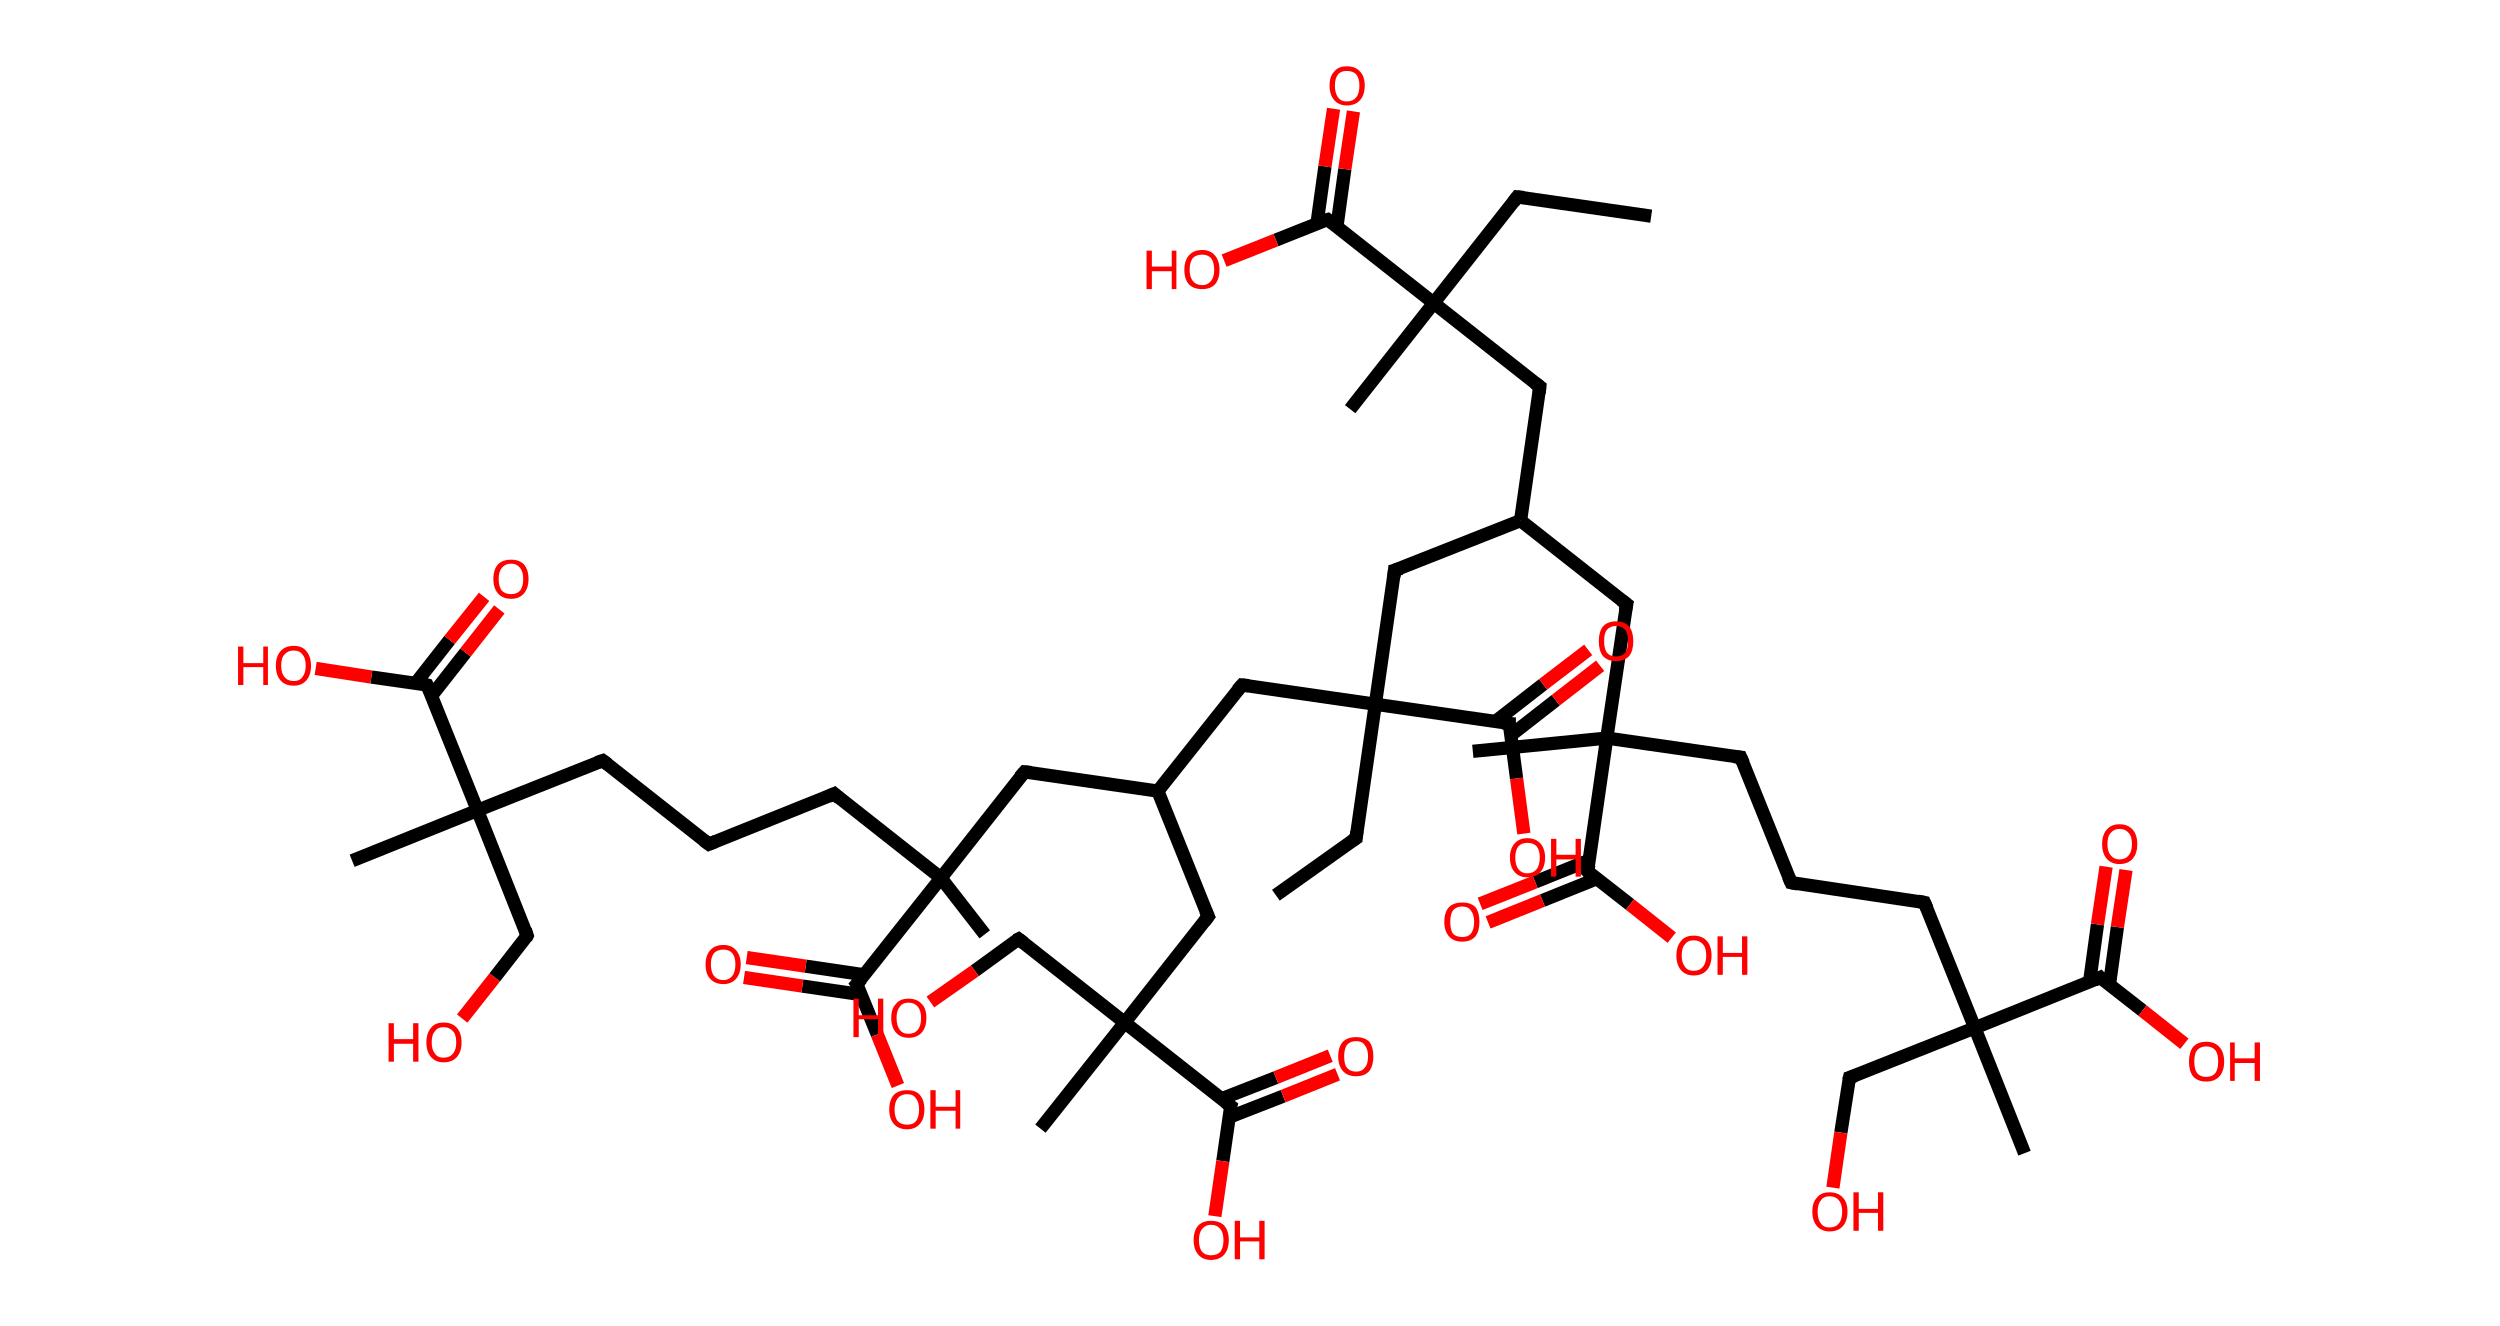 <?xml version='1.0' encoding='ASCII' standalone='yes'?>
<svg xmlns="http://www.w3.org/2000/svg" xmlns:rdkit="http://www.rdkit.org/xml" xmlns:xlink="http://www.w3.org/1999/xlink" version="1.1" baseProfile="full" xml:space="preserve" width="377px" height="200px" viewBox="0 0 377 200">
<!-- END OF HEADER -->
<rect style="opacity:1.0;fill:#FFFFFF;stroke:none" width="377.0" height="200.0" x="0.0" y="0.0"> </rect>
<path class="bond-0 atom-0 atom-1" d="M 249.0,32.6 L 228.8,29.7" style="fill:none;fill-rule:evenodd;stroke:#000000;stroke-width:2.0px;stroke-linecap:butt;stroke-linejoin:miter;stroke-opacity:1"/>
<path class="bond-1 atom-1 atom-2" d="M 228.8,29.7 L 216.2,45.7" style="fill:none;fill-rule:evenodd;stroke:#000000;stroke-width:2.0px;stroke-linecap:butt;stroke-linejoin:miter;stroke-opacity:1"/>
<path class="bond-2 atom-2 atom-3" d="M 216.2,45.7 L 203.6,61.7" style="fill:none;fill-rule:evenodd;stroke:#000000;stroke-width:2.0px;stroke-linecap:butt;stroke-linejoin:miter;stroke-opacity:1"/>
<path class="bond-3 atom-2 atom-4" d="M 216.2,45.7 L 232.2,58.3" style="fill:none;fill-rule:evenodd;stroke:#000000;stroke-width:2.0px;stroke-linecap:butt;stroke-linejoin:miter;stroke-opacity:1"/>
<path class="bond-4 atom-4 atom-5" d="M 232.2,58.3 L 229.3,78.5" style="fill:none;fill-rule:evenodd;stroke:#000000;stroke-width:2.0px;stroke-linecap:butt;stroke-linejoin:miter;stroke-opacity:1"/>
<path class="bond-5 atom-5 atom-6" d="M 229.3,78.5 L 245.3,91.1" style="fill:none;fill-rule:evenodd;stroke:#000000;stroke-width:2.0px;stroke-linecap:butt;stroke-linejoin:miter;stroke-opacity:1"/>
<path class="bond-6 atom-6 atom-7" d="M 245.3,91.1 L 242.3,111.3" style="fill:none;fill-rule:evenodd;stroke:#000000;stroke-width:2.0px;stroke-linecap:butt;stroke-linejoin:miter;stroke-opacity:1"/>
<path class="bond-7 atom-7 atom-8" d="M 242.3,111.3 L 222.1,113.3" style="fill:none;fill-rule:evenodd;stroke:#000000;stroke-width:2.0px;stroke-linecap:butt;stroke-linejoin:miter;stroke-opacity:1"/>
<path class="bond-8 atom-7 atom-9" d="M 242.3,111.3 L 262.5,114.2" style="fill:none;fill-rule:evenodd;stroke:#000000;stroke-width:2.0px;stroke-linecap:butt;stroke-linejoin:miter;stroke-opacity:1"/>
<path class="bond-9 atom-9 atom-10" d="M 262.5,114.2 L 270.1,133.1" style="fill:none;fill-rule:evenodd;stroke:#000000;stroke-width:2.0px;stroke-linecap:butt;stroke-linejoin:miter;stroke-opacity:1"/>
<path class="bond-10 atom-10 atom-11" d="M 270.1,133.1 L 290.2,136.1" style="fill:none;fill-rule:evenodd;stroke:#000000;stroke-width:2.0px;stroke-linecap:butt;stroke-linejoin:miter;stroke-opacity:1"/>
<path class="bond-11 atom-11 atom-12" d="M 290.2,136.1 L 297.8,155.0" style="fill:none;fill-rule:evenodd;stroke:#000000;stroke-width:2.0px;stroke-linecap:butt;stroke-linejoin:miter;stroke-opacity:1"/>
<path class="bond-12 atom-12 atom-13" d="M 297.8,155.0 L 305.3,173.9" style="fill:none;fill-rule:evenodd;stroke:#000000;stroke-width:2.0px;stroke-linecap:butt;stroke-linejoin:miter;stroke-opacity:1"/>
<path class="bond-13 atom-12 atom-14" d="M 297.8,155.0 L 278.9,162.5" style="fill:none;fill-rule:evenodd;stroke:#000000;stroke-width:2.0px;stroke-linecap:butt;stroke-linejoin:miter;stroke-opacity:1"/>
<path class="bond-14 atom-14 atom-15" d="M 278.9,162.5 L 277.6,170.8" style="fill:none;fill-rule:evenodd;stroke:#000000;stroke-width:2.0px;stroke-linecap:butt;stroke-linejoin:miter;stroke-opacity:1"/>
<path class="bond-14 atom-14 atom-15" d="M 277.6,170.8 L 276.4,179.1" style="fill:none;fill-rule:evenodd;stroke:#FF0000;stroke-width:2.0px;stroke-linecap:butt;stroke-linejoin:miter;stroke-opacity:1"/>
<path class="bond-15 atom-12 atom-16" d="M 297.8,155.0 L 316.7,147.4" style="fill:none;fill-rule:evenodd;stroke:#000000;stroke-width:2.0px;stroke-linecap:butt;stroke-linejoin:miter;stroke-opacity:1"/>
<path class="bond-16 atom-16 atom-17" d="M 318.1,148.5 L 319.3,139.8" style="fill:none;fill-rule:evenodd;stroke:#000000;stroke-width:2.0px;stroke-linecap:butt;stroke-linejoin:miter;stroke-opacity:1"/>
<path class="bond-16 atom-16 atom-17" d="M 319.3,139.8 L 320.6,131.2" style="fill:none;fill-rule:evenodd;stroke:#FF0000;stroke-width:2.0px;stroke-linecap:butt;stroke-linejoin:miter;stroke-opacity:1"/>
<path class="bond-16 atom-16 atom-17" d="M 315.1,148.1 L 316.3,139.4" style="fill:none;fill-rule:evenodd;stroke:#000000;stroke-width:2.0px;stroke-linecap:butt;stroke-linejoin:miter;stroke-opacity:1"/>
<path class="bond-16 atom-16 atom-17" d="M 316.3,139.4 L 317.6,130.7" style="fill:none;fill-rule:evenodd;stroke:#FF0000;stroke-width:2.0px;stroke-linecap:butt;stroke-linejoin:miter;stroke-opacity:1"/>
<path class="bond-17 atom-16 atom-18" d="M 316.7,147.4 L 323.1,152.4" style="fill:none;fill-rule:evenodd;stroke:#000000;stroke-width:2.0px;stroke-linecap:butt;stroke-linejoin:miter;stroke-opacity:1"/>
<path class="bond-17 atom-16 atom-18" d="M 323.1,152.4 L 329.4,157.4" style="fill:none;fill-rule:evenodd;stroke:#FF0000;stroke-width:2.0px;stroke-linecap:butt;stroke-linejoin:miter;stroke-opacity:1"/>
<path class="bond-18 atom-7 atom-19" d="M 242.3,111.3 L 239.4,131.4" style="fill:none;fill-rule:evenodd;stroke:#000000;stroke-width:2.0px;stroke-linecap:butt;stroke-linejoin:miter;stroke-opacity:1"/>
<path class="bond-19 atom-19 atom-20" d="M 239.7,129.7 L 231.5,133.0" style="fill:none;fill-rule:evenodd;stroke:#000000;stroke-width:2.0px;stroke-linecap:butt;stroke-linejoin:miter;stroke-opacity:1"/>
<path class="bond-19 atom-19 atom-20" d="M 231.5,133.0 L 223.2,136.3" style="fill:none;fill-rule:evenodd;stroke:#FF0000;stroke-width:2.0px;stroke-linecap:butt;stroke-linejoin:miter;stroke-opacity:1"/>
<path class="bond-19 atom-19 atom-20" d="M 240.8,132.5 L 232.6,135.8" style="fill:none;fill-rule:evenodd;stroke:#000000;stroke-width:2.0px;stroke-linecap:butt;stroke-linejoin:miter;stroke-opacity:1"/>
<path class="bond-19 atom-19 atom-20" d="M 232.6,135.8 L 224.4,139.1" style="fill:none;fill-rule:evenodd;stroke:#FF0000;stroke-width:2.0px;stroke-linecap:butt;stroke-linejoin:miter;stroke-opacity:1"/>
<path class="bond-20 atom-19 atom-21" d="M 239.4,131.4 L 245.8,136.4" style="fill:none;fill-rule:evenodd;stroke:#000000;stroke-width:2.0px;stroke-linecap:butt;stroke-linejoin:miter;stroke-opacity:1"/>
<path class="bond-20 atom-19 atom-21" d="M 245.8,136.4 L 252.1,141.4" style="fill:none;fill-rule:evenodd;stroke:#FF0000;stroke-width:2.0px;stroke-linecap:butt;stroke-linejoin:miter;stroke-opacity:1"/>
<path class="bond-21 atom-5 atom-22" d="M 229.3,78.5 L 210.3,86.0" style="fill:none;fill-rule:evenodd;stroke:#000000;stroke-width:2.0px;stroke-linecap:butt;stroke-linejoin:miter;stroke-opacity:1"/>
<path class="bond-22 atom-22 atom-23" d="M 210.3,86.0 L 207.4,106.2" style="fill:none;fill-rule:evenodd;stroke:#000000;stroke-width:2.0px;stroke-linecap:butt;stroke-linejoin:miter;stroke-opacity:1"/>
<path class="bond-23 atom-23 atom-24" d="M 207.4,106.2 L 204.5,126.4" style="fill:none;fill-rule:evenodd;stroke:#000000;stroke-width:2.0px;stroke-linecap:butt;stroke-linejoin:miter;stroke-opacity:1"/>
<path class="bond-24 atom-24 atom-25" d="M 204.5,126.4 L 192.4,135.0" style="fill:none;fill-rule:evenodd;stroke:#000000;stroke-width:2.0px;stroke-linecap:butt;stroke-linejoin:miter;stroke-opacity:1"/>
<path class="bond-25 atom-23 atom-26" d="M 207.4,106.2 L 187.3,103.3" style="fill:none;fill-rule:evenodd;stroke:#000000;stroke-width:2.0px;stroke-linecap:butt;stroke-linejoin:miter;stroke-opacity:1"/>
<path class="bond-26 atom-26 atom-27" d="M 187.3,103.3 L 174.6,119.3" style="fill:none;fill-rule:evenodd;stroke:#000000;stroke-width:2.0px;stroke-linecap:butt;stroke-linejoin:miter;stroke-opacity:1"/>
<path class="bond-27 atom-27 atom-28" d="M 174.6,119.3 L 182.2,138.2" style="fill:none;fill-rule:evenodd;stroke:#000000;stroke-width:2.0px;stroke-linecap:butt;stroke-linejoin:miter;stroke-opacity:1"/>
<path class="bond-28 atom-28 atom-29" d="M 182.2,138.2 L 169.6,154.2" style="fill:none;fill-rule:evenodd;stroke:#000000;stroke-width:2.0px;stroke-linecap:butt;stroke-linejoin:miter;stroke-opacity:1"/>
<path class="bond-29 atom-29 atom-30" d="M 169.6,154.2 L 156.9,170.2" style="fill:none;fill-rule:evenodd;stroke:#000000;stroke-width:2.0px;stroke-linecap:butt;stroke-linejoin:miter;stroke-opacity:1"/>
<path class="bond-30 atom-29 atom-31" d="M 169.6,154.2 L 153.6,141.6" style="fill:none;fill-rule:evenodd;stroke:#000000;stroke-width:2.0px;stroke-linecap:butt;stroke-linejoin:miter;stroke-opacity:1"/>
<path class="bond-31 atom-31 atom-32" d="M 153.6,141.6 L 147.0,146.4" style="fill:none;fill-rule:evenodd;stroke:#000000;stroke-width:2.0px;stroke-linecap:butt;stroke-linejoin:miter;stroke-opacity:1"/>
<path class="bond-31 atom-31 atom-32" d="M 147.0,146.4 L 140.3,151.1" style="fill:none;fill-rule:evenodd;stroke:#FF0000;stroke-width:2.0px;stroke-linecap:butt;stroke-linejoin:miter;stroke-opacity:1"/>
<path class="bond-32 atom-29 atom-33" d="M 169.6,154.2 L 185.6,166.8" style="fill:none;fill-rule:evenodd;stroke:#000000;stroke-width:2.0px;stroke-linecap:butt;stroke-linejoin:miter;stroke-opacity:1"/>
<path class="bond-33 atom-33 atom-34" d="M 185.3,168.5 L 193.5,165.3" style="fill:none;fill-rule:evenodd;stroke:#000000;stroke-width:2.0px;stroke-linecap:butt;stroke-linejoin:miter;stroke-opacity:1"/>
<path class="bond-33 atom-33 atom-34" d="M 193.5,165.3 L 201.7,162.0" style="fill:none;fill-rule:evenodd;stroke:#FF0000;stroke-width:2.0px;stroke-linecap:butt;stroke-linejoin:miter;stroke-opacity:1"/>
<path class="bond-33 atom-33 atom-34" d="M 184.2,165.7 L 192.4,162.5" style="fill:none;fill-rule:evenodd;stroke:#000000;stroke-width:2.0px;stroke-linecap:butt;stroke-linejoin:miter;stroke-opacity:1"/>
<path class="bond-33 atom-33 atom-34" d="M 192.4,162.5 L 200.6,159.2" style="fill:none;fill-rule:evenodd;stroke:#FF0000;stroke-width:2.0px;stroke-linecap:butt;stroke-linejoin:miter;stroke-opacity:1"/>
<path class="bond-34 atom-33 atom-35" d="M 185.6,166.8 L 184.4,175.1" style="fill:none;fill-rule:evenodd;stroke:#000000;stroke-width:2.0px;stroke-linecap:butt;stroke-linejoin:miter;stroke-opacity:1"/>
<path class="bond-34 atom-33 atom-35" d="M 184.4,175.1 L 183.2,183.4" style="fill:none;fill-rule:evenodd;stroke:#FF0000;stroke-width:2.0px;stroke-linecap:butt;stroke-linejoin:miter;stroke-opacity:1"/>
<path class="bond-35 atom-27 atom-36" d="M 174.6,119.3 L 154.5,116.4" style="fill:none;fill-rule:evenodd;stroke:#000000;stroke-width:2.0px;stroke-linecap:butt;stroke-linejoin:miter;stroke-opacity:1"/>
<path class="bond-36 atom-36 atom-37" d="M 154.5,116.4 L 141.9,132.4" style="fill:none;fill-rule:evenodd;stroke:#000000;stroke-width:2.0px;stroke-linecap:butt;stroke-linejoin:miter;stroke-opacity:1"/>
<path class="bond-37 atom-37 atom-38" d="M 141.9,132.4 L 148.5,140.9" style="fill:none;fill-rule:evenodd;stroke:#000000;stroke-width:2.0px;stroke-linecap:butt;stroke-linejoin:miter;stroke-opacity:1"/>
<path class="bond-38 atom-37 atom-39" d="M 141.9,132.4 L 125.8,119.7" style="fill:none;fill-rule:evenodd;stroke:#000000;stroke-width:2.0px;stroke-linecap:butt;stroke-linejoin:miter;stroke-opacity:1"/>
<path class="bond-39 atom-39 atom-40" d="M 125.8,119.7 L 106.9,127.3" style="fill:none;fill-rule:evenodd;stroke:#000000;stroke-width:2.0px;stroke-linecap:butt;stroke-linejoin:miter;stroke-opacity:1"/>
<path class="bond-40 atom-40 atom-41" d="M 106.9,127.3 L 90.9,114.7" style="fill:none;fill-rule:evenodd;stroke:#000000;stroke-width:2.0px;stroke-linecap:butt;stroke-linejoin:miter;stroke-opacity:1"/>
<path class="bond-41 atom-41 atom-42" d="M 90.9,114.7 L 72.0,122.2" style="fill:none;fill-rule:evenodd;stroke:#000000;stroke-width:2.0px;stroke-linecap:butt;stroke-linejoin:miter;stroke-opacity:1"/>
<path class="bond-42 atom-42 atom-43" d="M 72.0,122.2 L 53.1,129.8" style="fill:none;fill-rule:evenodd;stroke:#000000;stroke-width:2.0px;stroke-linecap:butt;stroke-linejoin:miter;stroke-opacity:1"/>
<path class="bond-43 atom-42 atom-44" d="M 72.0,122.2 L 79.5,141.1" style="fill:none;fill-rule:evenodd;stroke:#000000;stroke-width:2.0px;stroke-linecap:butt;stroke-linejoin:miter;stroke-opacity:1"/>
<path class="bond-44 atom-44 atom-45" d="M 79.5,141.1 L 74.6,147.4" style="fill:none;fill-rule:evenodd;stroke:#000000;stroke-width:2.0px;stroke-linecap:butt;stroke-linejoin:miter;stroke-opacity:1"/>
<path class="bond-44 atom-44 atom-45" d="M 74.6,147.4 L 69.7,153.6" style="fill:none;fill-rule:evenodd;stroke:#FF0000;stroke-width:2.0px;stroke-linecap:butt;stroke-linejoin:miter;stroke-opacity:1"/>
<path class="bond-45 atom-42 atom-46" d="M 72.0,122.2 L 64.4,103.3" style="fill:none;fill-rule:evenodd;stroke:#000000;stroke-width:2.0px;stroke-linecap:butt;stroke-linejoin:miter;stroke-opacity:1"/>
<path class="bond-46 atom-46 atom-47" d="M 65.1,104.9 L 70.2,98.4" style="fill:none;fill-rule:evenodd;stroke:#000000;stroke-width:2.0px;stroke-linecap:butt;stroke-linejoin:miter;stroke-opacity:1"/>
<path class="bond-46 atom-46 atom-47" d="M 70.2,98.4 L 75.3,91.9" style="fill:none;fill-rule:evenodd;stroke:#FF0000;stroke-width:2.0px;stroke-linecap:butt;stroke-linejoin:miter;stroke-opacity:1"/>
<path class="bond-46 atom-46 atom-47" d="M 62.7,103.0 L 67.8,96.5" style="fill:none;fill-rule:evenodd;stroke:#000000;stroke-width:2.0px;stroke-linecap:butt;stroke-linejoin:miter;stroke-opacity:1"/>
<path class="bond-46 atom-46 atom-47" d="M 67.8,96.5 L 73.0,90.0" style="fill:none;fill-rule:evenodd;stroke:#FF0000;stroke-width:2.0px;stroke-linecap:butt;stroke-linejoin:miter;stroke-opacity:1"/>
<path class="bond-47 atom-46 atom-48" d="M 64.4,103.3 L 56.0,102.1" style="fill:none;fill-rule:evenodd;stroke:#000000;stroke-width:2.0px;stroke-linecap:butt;stroke-linejoin:miter;stroke-opacity:1"/>
<path class="bond-47 atom-46 atom-48" d="M 56.0,102.1 L 47.6,100.8" style="fill:none;fill-rule:evenodd;stroke:#FF0000;stroke-width:2.0px;stroke-linecap:butt;stroke-linejoin:miter;stroke-opacity:1"/>
<path class="bond-48 atom-37 atom-49" d="M 141.9,132.4 L 129.2,148.4" style="fill:none;fill-rule:evenodd;stroke:#000000;stroke-width:2.0px;stroke-linecap:butt;stroke-linejoin:miter;stroke-opacity:1"/>
<path class="bond-49 atom-49 atom-50" d="M 130.3,147.0 L 121.5,145.7" style="fill:none;fill-rule:evenodd;stroke:#000000;stroke-width:2.0px;stroke-linecap:butt;stroke-linejoin:miter;stroke-opacity:1"/>
<path class="bond-49 atom-49 atom-50" d="M 121.5,145.7 L 112.6,144.4" style="fill:none;fill-rule:evenodd;stroke:#FF0000;stroke-width:2.0px;stroke-linecap:butt;stroke-linejoin:miter;stroke-opacity:1"/>
<path class="bond-49 atom-49 atom-50" d="M 129.9,150.0 L 121.0,148.7" style="fill:none;fill-rule:evenodd;stroke:#000000;stroke-width:2.0px;stroke-linecap:butt;stroke-linejoin:miter;stroke-opacity:1"/>
<path class="bond-49 atom-49 atom-50" d="M 121.0,148.7 L 112.2,147.4" style="fill:none;fill-rule:evenodd;stroke:#FF0000;stroke-width:2.0px;stroke-linecap:butt;stroke-linejoin:miter;stroke-opacity:1"/>
<path class="bond-50 atom-49 atom-51" d="M 129.2,148.4 L 132.3,156.0" style="fill:none;fill-rule:evenodd;stroke:#000000;stroke-width:2.0px;stroke-linecap:butt;stroke-linejoin:miter;stroke-opacity:1"/>
<path class="bond-50 atom-49 atom-51" d="M 132.3,156.0 L 135.4,163.7" style="fill:none;fill-rule:evenodd;stroke:#FF0000;stroke-width:2.0px;stroke-linecap:butt;stroke-linejoin:miter;stroke-opacity:1"/>
<path class="bond-51 atom-23 atom-52" d="M 207.4,106.2 L 227.6,109.1" style="fill:none;fill-rule:evenodd;stroke:#000000;stroke-width:2.0px;stroke-linecap:butt;stroke-linejoin:miter;stroke-opacity:1"/>
<path class="bond-52 atom-52 atom-53" d="M 227.8,110.9 L 234.6,105.6" style="fill:none;fill-rule:evenodd;stroke:#000000;stroke-width:2.0px;stroke-linecap:butt;stroke-linejoin:miter;stroke-opacity:1"/>
<path class="bond-52 atom-52 atom-53" d="M 234.6,105.6 L 241.3,100.4" style="fill:none;fill-rule:evenodd;stroke:#FF0000;stroke-width:2.0px;stroke-linecap:butt;stroke-linejoin:miter;stroke-opacity:1"/>
<path class="bond-52 atom-52 atom-53" d="M 225.5,108.8 L 232.7,103.2" style="fill:none;fill-rule:evenodd;stroke:#000000;stroke-width:2.0px;stroke-linecap:butt;stroke-linejoin:miter;stroke-opacity:1"/>
<path class="bond-52 atom-52 atom-53" d="M 232.7,103.2 L 239.5,98.0" style="fill:none;fill-rule:evenodd;stroke:#FF0000;stroke-width:2.0px;stroke-linecap:butt;stroke-linejoin:miter;stroke-opacity:1"/>
<path class="bond-53 atom-52 atom-54" d="M 227.6,109.1 L 228.7,117.4" style="fill:none;fill-rule:evenodd;stroke:#000000;stroke-width:2.0px;stroke-linecap:butt;stroke-linejoin:miter;stroke-opacity:1"/>
<path class="bond-53 atom-52 atom-54" d="M 228.7,117.4 L 229.8,125.7" style="fill:none;fill-rule:evenodd;stroke:#FF0000;stroke-width:2.0px;stroke-linecap:butt;stroke-linejoin:miter;stroke-opacity:1"/>
<path class="bond-54 atom-2 atom-55" d="M 216.2,45.7 L 200.2,33.1" style="fill:none;fill-rule:evenodd;stroke:#000000;stroke-width:2.0px;stroke-linecap:butt;stroke-linejoin:miter;stroke-opacity:1"/>
<path class="bond-55 atom-55 atom-56" d="M 201.6,34.2 L 202.8,25.5" style="fill:none;fill-rule:evenodd;stroke:#000000;stroke-width:2.0px;stroke-linecap:butt;stroke-linejoin:miter;stroke-opacity:1"/>
<path class="bond-55 atom-55 atom-56" d="M 202.8,25.5 L 204.1,16.8" style="fill:none;fill-rule:evenodd;stroke:#FF0000;stroke-width:2.0px;stroke-linecap:butt;stroke-linejoin:miter;stroke-opacity:1"/>
<path class="bond-55 atom-55 atom-56" d="M 198.6,33.7 L 199.8,25.1" style="fill:none;fill-rule:evenodd;stroke:#000000;stroke-width:2.0px;stroke-linecap:butt;stroke-linejoin:miter;stroke-opacity:1"/>
<path class="bond-55 atom-55 atom-56" d="M 199.8,25.1 L 201.1,16.4" style="fill:none;fill-rule:evenodd;stroke:#FF0000;stroke-width:2.0px;stroke-linecap:butt;stroke-linejoin:miter;stroke-opacity:1"/>
<path class="bond-56 atom-55 atom-57" d="M 200.2,33.1 L 192.4,36.2" style="fill:none;fill-rule:evenodd;stroke:#000000;stroke-width:2.0px;stroke-linecap:butt;stroke-linejoin:miter;stroke-opacity:1"/>
<path class="bond-56 atom-55 atom-57" d="M 192.4,36.2 L 184.6,39.3" style="fill:none;fill-rule:evenodd;stroke:#FF0000;stroke-width:2.0px;stroke-linecap:butt;stroke-linejoin:miter;stroke-opacity:1"/>
<path d="M 229.8,29.8 L 228.8,29.7 L 228.2,30.5" style="fill:none;stroke:#000000;stroke-width:2.0px;stroke-linecap:butt;stroke-linejoin:miter;stroke-opacity:1;"/>
<path d="M 231.4,57.7 L 232.2,58.3 L 232.1,59.3" style="fill:none;stroke:#000000;stroke-width:2.0px;stroke-linecap:butt;stroke-linejoin:miter;stroke-opacity:1;"/>
<path d="M 244.5,90.5 L 245.3,91.1 L 245.1,92.1" style="fill:none;stroke:#000000;stroke-width:2.0px;stroke-linecap:butt;stroke-linejoin:miter;stroke-opacity:1;"/>
<path d="M 261.5,114.1 L 262.5,114.2 L 262.9,115.1" style="fill:none;stroke:#000000;stroke-width:2.0px;stroke-linecap:butt;stroke-linejoin:miter;stroke-opacity:1;"/>
<path d="M 269.7,132.2 L 270.1,133.1 L 271.1,133.3" style="fill:none;stroke:#000000;stroke-width:2.0px;stroke-linecap:butt;stroke-linejoin:miter;stroke-opacity:1;"/>
<path d="M 289.2,135.9 L 290.2,136.1 L 290.6,137.0" style="fill:none;stroke:#000000;stroke-width:2.0px;stroke-linecap:butt;stroke-linejoin:miter;stroke-opacity:1;"/>
<path d="M 279.8,162.2 L 278.9,162.5 L 278.8,162.9" style="fill:none;stroke:#000000;stroke-width:2.0px;stroke-linecap:butt;stroke-linejoin:miter;stroke-opacity:1;"/>
<path d="M 315.8,147.8 L 316.7,147.4 L 317.0,147.7" style="fill:none;stroke:#000000;stroke-width:2.0px;stroke-linecap:butt;stroke-linejoin:miter;stroke-opacity:1;"/>
<path d="M 239.6,130.4 L 239.4,131.4 L 239.7,131.7" style="fill:none;stroke:#000000;stroke-width:2.0px;stroke-linecap:butt;stroke-linejoin:miter;stroke-opacity:1;"/>
<path d="M 211.3,85.7 L 210.3,86.0 L 210.2,87.0" style="fill:none;stroke:#000000;stroke-width:2.0px;stroke-linecap:butt;stroke-linejoin:miter;stroke-opacity:1;"/>
<path d="M 204.6,125.4 L 204.5,126.4 L 203.9,126.8" style="fill:none;stroke:#000000;stroke-width:2.0px;stroke-linecap:butt;stroke-linejoin:miter;stroke-opacity:1;"/>
<path d="M 188.3,103.4 L 187.3,103.3 L 186.6,104.1" style="fill:none;stroke:#000000;stroke-width:2.0px;stroke-linecap:butt;stroke-linejoin:miter;stroke-opacity:1;"/>
<path d="M 181.8,137.3 L 182.2,138.2 L 181.6,139.0" style="fill:none;stroke:#000000;stroke-width:2.0px;stroke-linecap:butt;stroke-linejoin:miter;stroke-opacity:1;"/>
<path d="M 154.4,142.2 L 153.6,141.6 L 153.2,141.8" style="fill:none;stroke:#000000;stroke-width:2.0px;stroke-linecap:butt;stroke-linejoin:miter;stroke-opacity:1;"/>
<path d="M 184.8,166.2 L 185.6,166.8 L 185.5,167.2" style="fill:none;stroke:#000000;stroke-width:2.0px;stroke-linecap:butt;stroke-linejoin:miter;stroke-opacity:1;"/>
<path d="M 155.5,116.5 L 154.5,116.4 L 153.8,117.2" style="fill:none;stroke:#000000;stroke-width:2.0px;stroke-linecap:butt;stroke-linejoin:miter;stroke-opacity:1;"/>
<path d="M 126.6,120.4 L 125.8,119.7 L 124.9,120.1" style="fill:none;stroke:#000000;stroke-width:2.0px;stroke-linecap:butt;stroke-linejoin:miter;stroke-opacity:1;"/>
<path d="M 107.9,126.9 L 106.9,127.3 L 106.1,126.7" style="fill:none;stroke:#000000;stroke-width:2.0px;stroke-linecap:butt;stroke-linejoin:miter;stroke-opacity:1;"/>
<path d="M 91.7,115.3 L 90.9,114.7 L 90.0,115.0" style="fill:none;stroke:#000000;stroke-width:2.0px;stroke-linecap:butt;stroke-linejoin:miter;stroke-opacity:1;"/>
<path d="M 79.2,140.2 L 79.5,141.1 L 79.3,141.5" style="fill:none;stroke:#000000;stroke-width:2.0px;stroke-linecap:butt;stroke-linejoin:miter;stroke-opacity:1;"/>
<path d="M 64.8,104.2 L 64.4,103.3 L 64.0,103.2" style="fill:none;stroke:#000000;stroke-width:2.0px;stroke-linecap:butt;stroke-linejoin:miter;stroke-opacity:1;"/>
<path d="M 129.9,147.6 L 129.2,148.4 L 129.4,148.7" style="fill:none;stroke:#000000;stroke-width:2.0px;stroke-linecap:butt;stroke-linejoin:miter;stroke-opacity:1;"/>
<path d="M 226.6,109.0 L 227.6,109.1 L 227.6,109.5" style="fill:none;stroke:#000000;stroke-width:2.0px;stroke-linecap:butt;stroke-linejoin:miter;stroke-opacity:1;"/>
<path d="M 201.0,33.7 L 200.2,33.1 L 199.8,33.2" style="fill:none;stroke:#000000;stroke-width:2.0px;stroke-linecap:butt;stroke-linejoin:miter;stroke-opacity:1;"/>
<path class="atom-15" d="M 273.3 182.7 Q 273.3 181.3, 274.0 180.6 Q 274.6 179.8, 275.9 179.8 Q 277.2 179.8, 277.9 180.6 Q 278.6 181.3, 278.6 182.7 Q 278.6 184.1, 277.9 184.9 Q 277.2 185.7, 275.9 185.7 Q 274.7 185.7, 274.0 184.9 Q 273.3 184.1, 273.3 182.7 M 275.9 185.1 Q 276.8 185.1, 277.3 184.5 Q 277.8 183.9, 277.8 182.7 Q 277.8 181.6, 277.3 181.0 Q 276.8 180.4, 275.9 180.4 Q 275.0 180.4, 274.6 181.0 Q 274.1 181.6, 274.1 182.7 Q 274.1 183.9, 274.6 184.5 Q 275.0 185.1, 275.9 185.1 " fill="#FF0000"/>
<path class="atom-15" d="M 279.5 179.8 L 280.3 179.8 L 280.3 182.3 L 283.2 182.3 L 283.2 179.8 L 284.0 179.8 L 284.0 185.6 L 283.2 185.6 L 283.2 182.9 L 280.3 182.9 L 280.3 185.6 L 279.5 185.6 L 279.5 179.8 " fill="#FF0000"/>
<path class="atom-17" d="M 317.0 127.3 Q 317.0 125.9, 317.7 125.1 Q 318.4 124.3, 319.6 124.3 Q 320.9 124.3, 321.6 125.1 Q 322.3 125.9, 322.3 127.3 Q 322.3 128.7, 321.6 129.5 Q 320.9 130.3, 319.6 130.3 Q 318.4 130.3, 317.7 129.5 Q 317.0 128.7, 317.0 127.3 M 319.6 129.6 Q 320.5 129.6, 321.0 129.0 Q 321.5 128.4, 321.5 127.3 Q 321.5 126.1, 321.0 125.6 Q 320.5 125.0, 319.6 125.0 Q 318.8 125.0, 318.3 125.6 Q 317.8 126.1, 317.8 127.3 Q 317.8 128.4, 318.3 129.0 Q 318.8 129.6, 319.6 129.6 " fill="#FF0000"/>
<path class="atom-18" d="M 330.1 160.1 Q 330.1 158.7, 330.7 157.9 Q 331.4 157.1, 332.7 157.1 Q 334.0 157.1, 334.7 157.9 Q 335.4 158.7, 335.4 160.1 Q 335.4 161.5, 334.7 162.3 Q 334.0 163.1, 332.7 163.1 Q 331.4 163.1, 330.7 162.3 Q 330.1 161.5, 330.1 160.1 M 332.7 162.4 Q 333.6 162.4, 334.1 161.8 Q 334.5 161.2, 334.5 160.1 Q 334.5 158.9, 334.1 158.4 Q 333.6 157.8, 332.7 157.8 Q 331.8 157.8, 331.3 158.4 Q 330.9 158.9, 330.9 160.1 Q 330.9 161.2, 331.3 161.8 Q 331.8 162.4, 332.7 162.4 " fill="#FF0000"/>
<path class="atom-18" d="M 336.3 157.2 L 337.0 157.2 L 337.0 159.6 L 340.0 159.6 L 340.0 157.2 L 340.8 157.2 L 340.8 163.0 L 340.0 163.0 L 340.0 160.3 L 337.0 160.3 L 337.0 163.0 L 336.3 163.0 L 336.3 157.2 " fill="#FF0000"/>
<path class="atom-20" d="M 217.8 139.0 Q 217.8 137.6, 218.5 136.8 Q 219.2 136.1, 220.5 136.1 Q 221.8 136.1, 222.5 136.8 Q 223.1 137.6, 223.1 139.0 Q 223.1 140.4, 222.5 141.2 Q 221.8 142.0, 220.5 142.0 Q 219.2 142.0, 218.5 141.2 Q 217.8 140.4, 217.8 139.0 M 220.5 141.3 Q 221.4 141.3, 221.8 140.8 Q 222.3 140.2, 222.3 139.0 Q 222.3 137.9, 221.8 137.3 Q 221.4 136.7, 220.5 136.7 Q 219.6 136.7, 219.1 137.3 Q 218.7 137.9, 218.7 139.0 Q 218.7 140.2, 219.1 140.8 Q 219.6 141.3, 220.5 141.3 " fill="#FF0000"/>
<path class="atom-21" d="M 252.8 144.1 Q 252.8 142.7, 253.5 141.9 Q 254.1 141.1, 255.4 141.1 Q 256.7 141.1, 257.4 141.9 Q 258.1 142.7, 258.1 144.1 Q 258.1 145.5, 257.4 146.3 Q 256.7 147.1, 255.4 147.1 Q 254.2 147.1, 253.5 146.3 Q 252.8 145.5, 252.8 144.1 M 255.4 146.4 Q 256.3 146.4, 256.8 145.8 Q 257.3 145.2, 257.3 144.1 Q 257.3 142.9, 256.8 142.4 Q 256.3 141.8, 255.4 141.8 Q 254.5 141.8, 254.1 142.4 Q 253.6 142.9, 253.6 144.1 Q 253.6 145.2, 254.1 145.8 Q 254.5 146.4, 255.4 146.4 " fill="#FF0000"/>
<path class="atom-21" d="M 259.0 141.2 L 259.8 141.2 L 259.8 143.7 L 262.7 143.7 L 262.7 141.2 L 263.5 141.2 L 263.5 147.0 L 262.7 147.0 L 262.7 144.3 L 259.8 144.3 L 259.8 147.0 L 259.0 147.0 L 259.0 141.2 " fill="#FF0000"/>
<path class="atom-32" d="M 128.7 150.6 L 129.5 150.6 L 129.5 153.1 L 132.4 153.1 L 132.4 150.6 L 133.2 150.6 L 133.2 156.4 L 132.4 156.4 L 132.4 153.7 L 129.5 153.7 L 129.5 156.4 L 128.7 156.4 L 128.7 150.6 " fill="#FF0000"/>
<path class="atom-32" d="M 134.4 153.5 Q 134.4 152.1, 135.1 151.4 Q 135.7 150.6, 137.0 150.6 Q 138.3 150.6, 139.0 151.4 Q 139.7 152.1, 139.7 153.5 Q 139.7 154.9, 139.0 155.7 Q 138.3 156.5, 137.0 156.5 Q 135.8 156.5, 135.1 155.7 Q 134.4 154.9, 134.4 153.5 M 137.0 155.9 Q 137.9 155.9, 138.4 155.3 Q 138.9 154.7, 138.9 153.5 Q 138.9 152.4, 138.4 151.8 Q 137.9 151.2, 137.0 151.2 Q 136.1 151.2, 135.7 151.8 Q 135.2 152.4, 135.2 153.5 Q 135.2 154.7, 135.7 155.3 Q 136.1 155.9, 137.0 155.9 " fill="#FF0000"/>
<path class="atom-34" d="M 201.8 159.3 Q 201.8 157.9, 202.5 157.1 Q 203.2 156.4, 204.5 156.4 Q 205.8 156.4, 206.5 157.1 Q 207.1 157.9, 207.1 159.3 Q 207.1 160.7, 206.5 161.5 Q 205.8 162.3, 204.5 162.3 Q 203.2 162.3, 202.5 161.5 Q 201.8 160.7, 201.8 159.3 M 204.5 161.6 Q 205.4 161.6, 205.8 161.0 Q 206.3 160.5, 206.3 159.3 Q 206.3 158.2, 205.8 157.6 Q 205.4 157.0, 204.5 157.0 Q 203.6 157.0, 203.1 157.6 Q 202.7 158.2, 202.7 159.3 Q 202.7 160.5, 203.1 161.0 Q 203.6 161.6, 204.5 161.6 " fill="#FF0000"/>
<path class="atom-35" d="M 180.0 187.0 Q 180.0 185.6, 180.7 184.8 Q 181.4 184.1, 182.6 184.1 Q 183.9 184.1, 184.6 184.8 Q 185.3 185.6, 185.3 187.0 Q 185.3 188.4, 184.6 189.2 Q 183.9 190.0, 182.6 190.0 Q 181.4 190.0, 180.7 189.2 Q 180.0 188.4, 180.0 187.0 M 182.6 189.3 Q 183.5 189.3, 184.0 188.8 Q 184.5 188.2, 184.5 187.0 Q 184.5 185.9, 184.0 185.3 Q 183.5 184.7, 182.6 184.7 Q 181.8 184.7, 181.3 185.3 Q 180.8 185.9, 180.8 187.0 Q 180.8 188.2, 181.3 188.8 Q 181.8 189.3, 182.6 189.3 " fill="#FF0000"/>
<path class="atom-35" d="M 186.2 184.1 L 187.0 184.1 L 187.0 186.6 L 189.9 186.6 L 189.9 184.1 L 190.7 184.1 L 190.7 189.9 L 189.9 189.9 L 189.9 187.2 L 187.0 187.2 L 187.0 189.9 L 186.2 189.9 L 186.2 184.1 " fill="#FF0000"/>
<path class="atom-45" d="M 58.6 154.3 L 59.4 154.3 L 59.4 156.7 L 62.3 156.7 L 62.3 154.3 L 63.1 154.3 L 63.1 160.1 L 62.3 160.1 L 62.3 157.4 L 59.4 157.4 L 59.4 160.1 L 58.6 160.1 L 58.6 154.3 " fill="#FF0000"/>
<path class="atom-45" d="M 64.3 157.2 Q 64.3 155.8, 65.0 155.0 Q 65.6 154.2, 66.9 154.2 Q 68.2 154.2, 68.9 155.0 Q 69.6 155.8, 69.6 157.2 Q 69.6 158.6, 68.9 159.4 Q 68.2 160.2, 66.9 160.2 Q 65.7 160.2, 65.0 159.4 Q 64.3 158.6, 64.3 157.2 M 66.9 159.5 Q 67.8 159.5, 68.3 158.9 Q 68.8 158.3, 68.8 157.2 Q 68.8 156.0, 68.3 155.5 Q 67.8 154.9, 66.9 154.9 Q 66.0 154.9, 65.6 155.5 Q 65.1 156.0, 65.1 157.2 Q 65.1 158.3, 65.6 158.9 Q 66.0 159.5, 66.9 159.5 " fill="#FF0000"/>
<path class="atom-47" d="M 74.4 87.3 Q 74.4 85.9, 75.1 85.1 Q 75.8 84.4, 77.1 84.4 Q 78.3 84.4, 79.0 85.1 Q 79.7 85.9, 79.7 87.3 Q 79.7 88.7, 79.0 89.5 Q 78.3 90.3, 77.1 90.3 Q 75.8 90.3, 75.1 89.5 Q 74.4 88.7, 74.4 87.3 M 77.1 89.6 Q 77.9 89.6, 78.4 89.1 Q 78.9 88.5, 78.9 87.3 Q 78.9 86.2, 78.4 85.6 Q 77.9 85.0, 77.1 85.0 Q 76.2 85.0, 75.7 85.6 Q 75.2 86.2, 75.2 87.3 Q 75.2 88.5, 75.7 89.1 Q 76.2 89.6, 77.1 89.6 " fill="#FF0000"/>
<path class="atom-48" d="M 35.9 97.5 L 36.7 97.5 L 36.7 100.0 L 39.7 100.0 L 39.7 97.5 L 40.4 97.5 L 40.4 103.3 L 39.7 103.3 L 39.7 100.6 L 36.7 100.6 L 36.7 103.3 L 35.9 103.3 L 35.9 97.5 " fill="#FF0000"/>
<path class="atom-48" d="M 41.6 100.4 Q 41.6 99.0, 42.3 98.2 Q 43.0 97.4, 44.3 97.4 Q 45.6 97.4, 46.2 98.2 Q 46.9 99.0, 46.9 100.4 Q 46.9 101.8, 46.2 102.6 Q 45.5 103.4, 44.3 103.4 Q 43.0 103.4, 42.3 102.6 Q 41.6 101.8, 41.6 100.4 M 44.3 102.7 Q 45.2 102.7, 45.6 102.1 Q 46.1 101.5, 46.1 100.4 Q 46.1 99.2, 45.6 98.7 Q 45.2 98.1, 44.3 98.1 Q 43.4 98.1, 42.9 98.7 Q 42.4 99.2, 42.4 100.4 Q 42.4 101.5, 42.9 102.1 Q 43.4 102.7, 44.3 102.7 " fill="#FF0000"/>
<path class="atom-50" d="M 106.4 145.4 Q 106.4 144.1, 107.1 143.3 Q 107.8 142.5, 109.1 142.5 Q 110.3 142.5, 111.0 143.3 Q 111.7 144.1, 111.7 145.4 Q 111.7 146.8, 111.0 147.6 Q 110.3 148.4, 109.1 148.4 Q 107.8 148.4, 107.1 147.6 Q 106.4 146.9, 106.4 145.4 M 109.1 147.8 Q 109.9 147.8, 110.4 147.2 Q 110.9 146.6, 110.9 145.4 Q 110.9 144.3, 110.4 143.7 Q 109.9 143.2, 109.1 143.2 Q 108.2 143.2, 107.7 143.7 Q 107.2 144.3, 107.2 145.4 Q 107.2 146.6, 107.7 147.2 Q 108.2 147.8, 109.1 147.8 " fill="#FF0000"/>
<path class="atom-51" d="M 134.1 167.3 Q 134.1 165.9, 134.8 165.1 Q 135.5 164.4, 136.8 164.4 Q 138.1 164.4, 138.7 165.1 Q 139.4 165.9, 139.4 167.3 Q 139.4 168.7, 138.7 169.5 Q 138.0 170.3, 136.8 170.3 Q 135.5 170.3, 134.8 169.5 Q 134.1 168.7, 134.1 167.3 M 136.8 169.6 Q 137.7 169.6, 138.1 169.1 Q 138.6 168.5, 138.6 167.3 Q 138.6 166.2, 138.1 165.6 Q 137.7 165.0, 136.8 165.0 Q 135.9 165.0, 135.4 165.6 Q 134.9 166.2, 134.9 167.3 Q 134.9 168.5, 135.4 169.1 Q 135.9 169.6, 136.8 169.6 " fill="#FF0000"/>
<path class="atom-51" d="M 140.3 164.4 L 141.1 164.4 L 141.1 166.9 L 144.1 166.9 L 144.1 164.4 L 144.8 164.4 L 144.8 170.2 L 144.1 170.2 L 144.1 167.5 L 141.1 167.5 L 141.1 170.2 L 140.3 170.2 L 140.3 164.4 " fill="#FF0000"/>
<path class="atom-53" d="M 241.1 96.7 Q 241.1 95.3, 241.7 94.5 Q 242.4 93.7, 243.7 93.7 Q 245.0 93.7, 245.7 94.5 Q 246.3 95.3, 246.3 96.7 Q 246.3 98.1, 245.7 98.9 Q 245.0 99.7, 243.7 99.7 Q 242.4 99.7, 241.7 98.9 Q 241.1 98.1, 241.1 96.7 M 243.7 99.0 Q 244.6 99.0, 245.1 98.4 Q 245.5 97.8, 245.5 96.7 Q 245.5 95.5, 245.1 95.0 Q 244.6 94.4, 243.7 94.4 Q 242.8 94.4, 242.3 95.0 Q 241.9 95.5, 241.9 96.7 Q 241.9 97.8, 242.3 98.4 Q 242.8 99.0, 243.7 99.0 " fill="#FF0000"/>
<path class="atom-54" d="M 227.7 129.3 Q 227.7 128.0, 228.4 127.2 Q 229.1 126.4, 230.3 126.4 Q 231.6 126.4, 232.3 127.2 Q 233.0 128.0, 233.0 129.3 Q 233.0 130.7, 232.3 131.5 Q 231.6 132.3, 230.3 132.3 Q 229.1 132.3, 228.4 131.5 Q 227.7 130.7, 227.7 129.3 M 230.3 131.7 Q 231.2 131.7, 231.7 131.1 Q 232.2 130.5, 232.2 129.3 Q 232.2 128.2, 231.7 127.6 Q 231.2 127.1, 230.3 127.1 Q 229.5 127.1, 229.0 127.6 Q 228.5 128.2, 228.5 129.3 Q 228.5 130.5, 229.0 131.1 Q 229.5 131.7, 230.3 131.7 " fill="#FF0000"/>
<path class="atom-54" d="M 233.9 126.5 L 234.7 126.5 L 234.7 128.9 L 237.6 128.9 L 237.6 126.5 L 238.4 126.5 L 238.4 132.2 L 237.6 132.2 L 237.6 129.6 L 234.7 129.6 L 234.7 132.2 L 233.9 132.2 L 233.9 126.5 " fill="#FF0000"/>
<path class="atom-56" d="M 200.5 12.9 Q 200.5 11.5, 201.2 10.8 Q 201.8 10.0, 203.1 10.0 Q 204.4 10.0, 205.1 10.8 Q 205.8 11.5, 205.8 12.9 Q 205.8 14.3, 205.1 15.1 Q 204.4 15.9, 203.1 15.9 Q 201.9 15.9, 201.2 15.1 Q 200.5 14.3, 200.5 12.9 M 203.1 15.3 Q 204.0 15.3, 204.5 14.7 Q 205.0 14.1, 205.0 12.9 Q 205.0 11.8, 204.5 11.2 Q 204.0 10.7, 203.1 10.7 Q 202.2 10.7, 201.8 11.2 Q 201.3 11.8, 201.3 12.9 Q 201.3 14.1, 201.8 14.7 Q 202.2 15.3, 203.1 15.3 " fill="#FF0000"/>
<path class="atom-57" d="M 172.9 37.8 L 173.7 37.8 L 173.7 40.2 L 176.7 40.2 L 176.7 37.8 L 177.4 37.8 L 177.4 43.6 L 176.7 43.6 L 176.7 40.9 L 173.7 40.9 L 173.7 43.6 L 172.9 43.6 L 172.9 37.8 " fill="#FF0000"/>
<path class="atom-57" d="M 178.6 40.7 Q 178.6 39.3, 179.3 38.5 Q 180.0 37.7, 181.3 37.7 Q 182.5 37.7, 183.2 38.5 Q 183.9 39.3, 183.9 40.7 Q 183.9 42.1, 183.2 42.9 Q 182.5 43.6, 181.3 43.6 Q 180.0 43.6, 179.3 42.9 Q 178.6 42.1, 178.6 40.7 M 181.3 43.0 Q 182.1 43.0, 182.6 42.4 Q 183.1 41.8, 183.1 40.7 Q 183.1 39.5, 182.6 38.9 Q 182.1 38.4, 181.3 38.4 Q 180.4 38.4, 179.9 38.9 Q 179.4 39.5, 179.4 40.7 Q 179.4 41.8, 179.9 42.4 Q 180.4 43.0, 181.3 43.0 " fill="#FF0000"/>
</svg>
